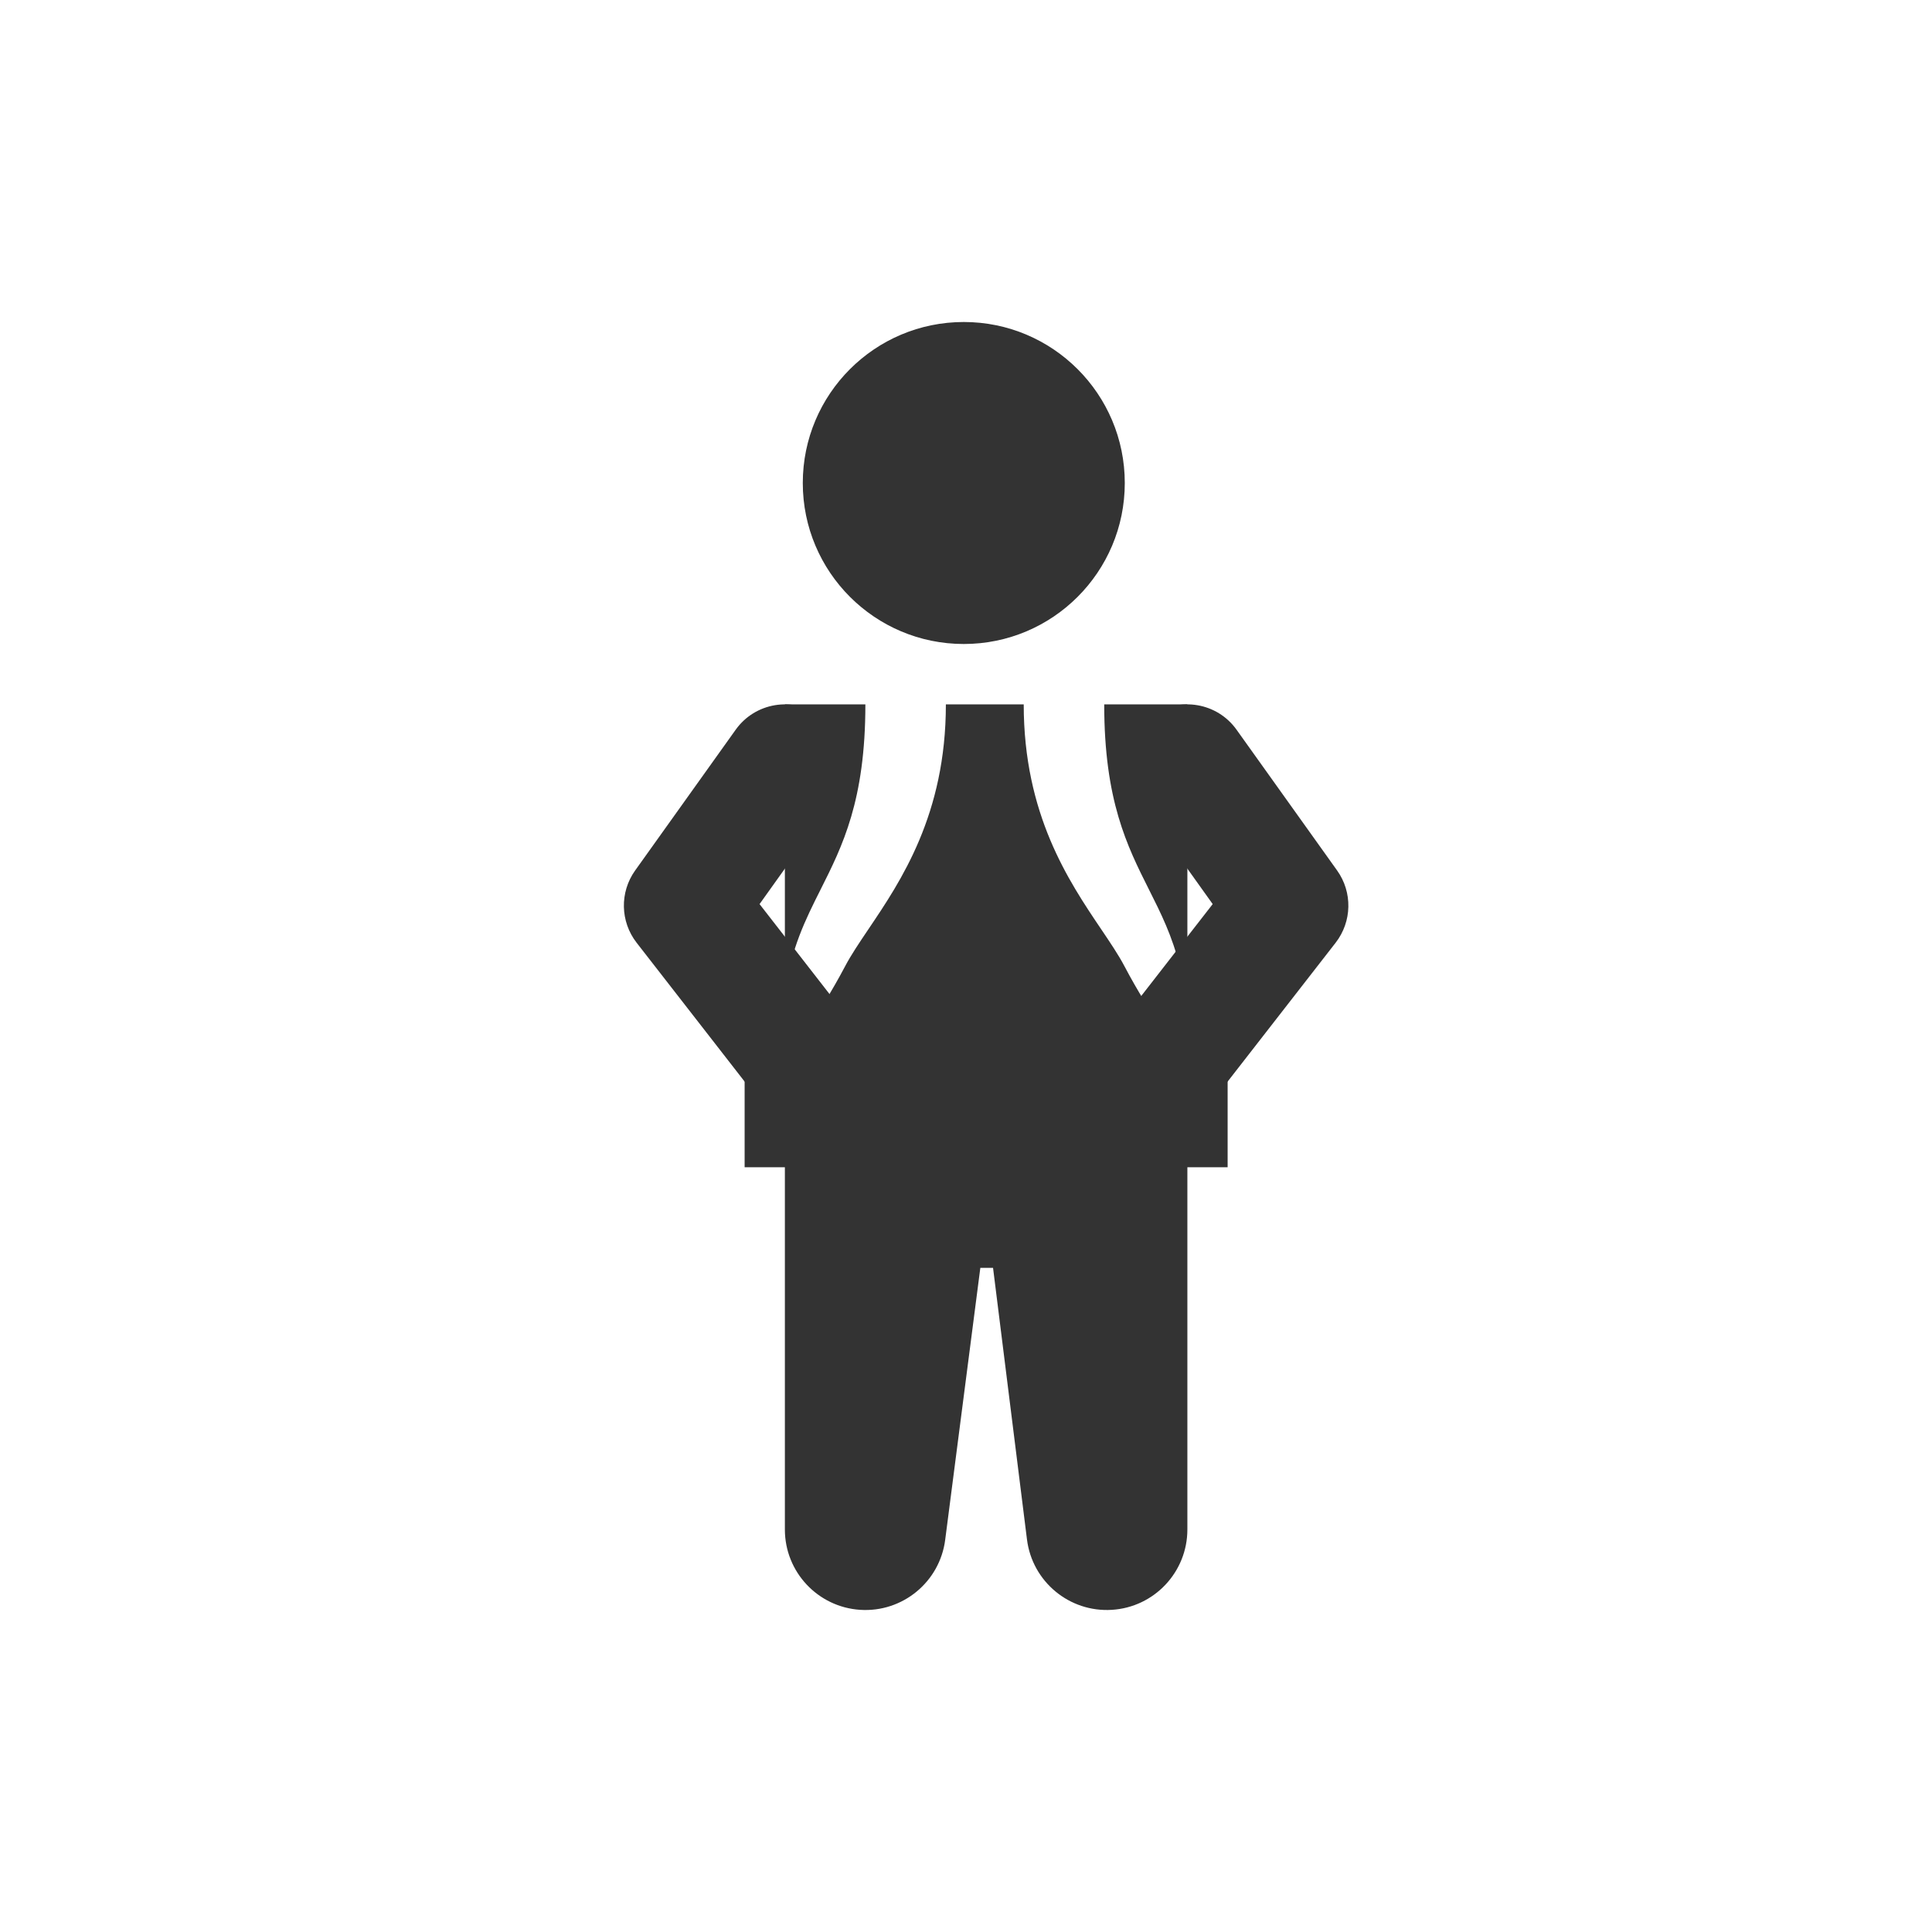 <svg width="48" height="48" viewBox="0 0 48 48" fill="none" xmlns="http://www.w3.org/2000/svg">
<path fill-rule="evenodd" clip-rule="evenodd" d="M27.945 12C27.945 14.209 26.154 16 23.945 16C21.736 16 19.945 14.209 19.945 12C19.945 9.791 21.736 8 23.945 8C26.154 8 27.945 9.791 27.945 12ZM29.5 38C29.5 39.056 28.678 39.931 27.624 39.996C26.57 40.062 25.646 39.296 25.515 38.248L24.672 31.5H24.356L23.483 38.256C23.349 39.302 22.424 40.064 21.372 39.996C20.319 39.928 19.5 39.055 19.5 38V26.825C19.525 26.376 19.748 26.036 20.106 25.491C20.349 25.121 20.653 24.657 21 24C21.147 23.721 21.35 23.421 21.577 23.084C22.385 21.886 23.5 20.233 23.5 17.5H25.434C25.434 20.233 26.549 21.886 27.357 23.084C27.584 23.421 27.787 23.721 27.934 24C28.28 24.657 28.585 25.121 28.828 25.491C29.23 26.104 29.462 26.458 29.434 27C29.695 24.387 29.137 23.276 28.544 22.097C28.003 21.02 27.434 19.887 27.434 17.5H29.5V38ZM20.389 22.097C20.01 22.851 19.645 23.577 19.5 24.687V17.5H21.5C21.5 19.887 20.93 21.02 20.389 22.097Z" fill="#333333"/>
<path fill-rule="evenodd" clip-rule="evenodd" d="M20.372 17.779C21.046 18.261 21.202 19.198 20.721 19.872L18.871 22.462L21.684 26.079C22.193 26.733 22.075 27.675 21.421 28.184C20.767 28.693 19.825 28.575 19.316 27.921L15.816 23.421C15.409 22.897 15.394 22.168 15.779 21.628L18.279 18.128C18.761 17.454 19.698 17.298 20.372 17.779Z" fill="#333333"/>
<path fill-rule="evenodd" clip-rule="evenodd" d="M28.628 17.779C27.954 18.261 27.798 19.198 28.279 19.872L30.129 22.462L27.316 26.079C26.807 26.733 26.925 27.675 27.579 28.184C28.233 28.693 29.175 28.575 29.684 27.921L33.184 23.421C33.591 22.897 33.606 22.168 33.221 21.628L30.721 18.128C30.239 17.454 29.302 17.298 28.628 17.779Z" fill="#333333"/>
<path d="M18.5 25H30.5V29H18.5V25Z" fill="#333333"/>
</svg>
